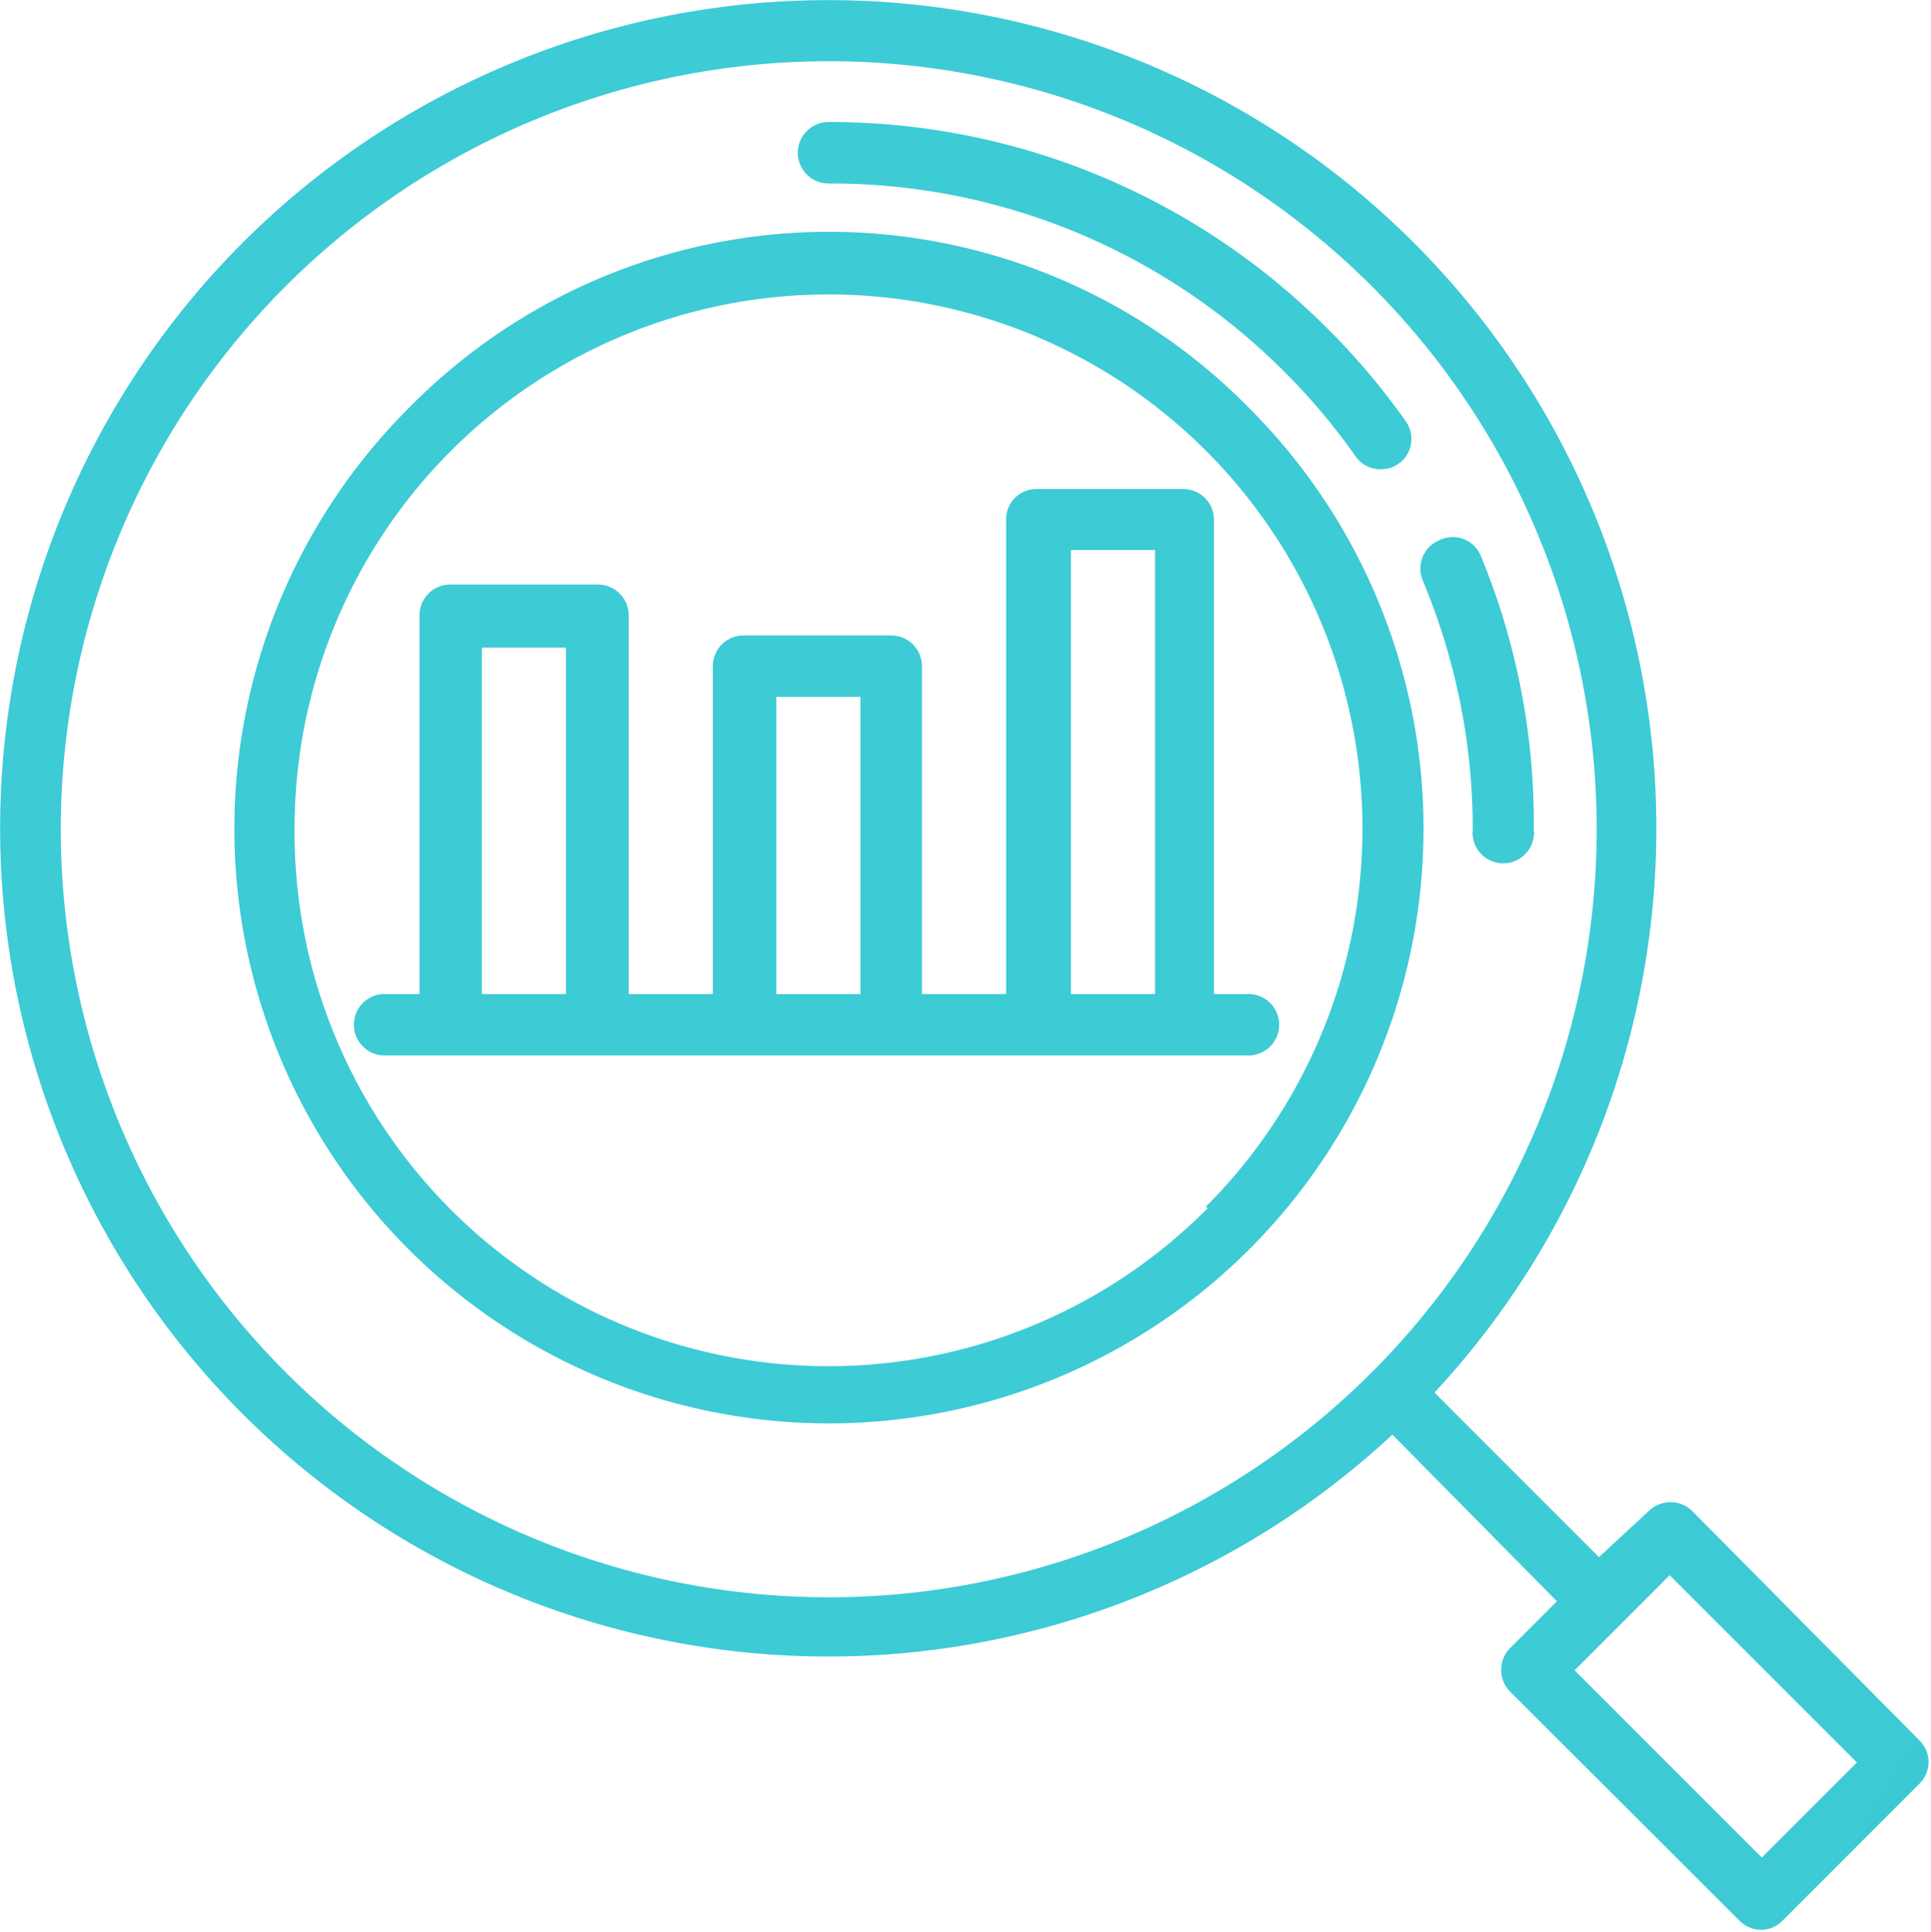 <svg xmlns="http://www.w3.org/2000/svg" xmlns:xlink="http://www.w3.org/1999/xlink" viewBox="0 0 45.89 45.9"><defs><style>.cls-1{fill:url(#linear-gradient);}.cls-2{fill:url(#linear-gradient-2);}.cls-3{fill:url(#linear-gradient-3);}.cls-4{fill:url(#linear-gradient-4);}.cls-5{fill:url(#linear-gradient-5);}</style><linearGradient id="linear-gradient" x1="-91.77" y1="-47.18" x2="428.23" y2="264.82" gradientUnits="userSpaceOnUse"><stop offset="0" stop-color="#3dcbd5"/><stop offset="0.25" stop-color="#3dcbd5"/><stop offset="0.34" stop-color="#3bc4cf"/><stop offset="0.47" stop-color="#35b0c0"/><stop offset="0.63" stop-color="#2b8fa7"/><stop offset="0.8" stop-color="#1d6285"/><stop offset="0.83" stop-color="#1b5c80"/></linearGradient><linearGradient id="linear-gradient-2" x1="-86.32" y1="-56.27" x2="433.68" y2="255.73" xlink:href="#linear-gradient"/><linearGradient id="linear-gradient-3" x1="-84.09" y1="-59.98" x2="435.91" y2="252.02" xlink:href="#linear-gradient"/><linearGradient id="linear-gradient-4" x1="-91.77" y1="-47.18" x2="428.23" y2="264.82" xlink:href="#linear-gradient"/><linearGradient id="linear-gradient-5" x1="-91.46" y1="-47.71" x2="428.54" y2="264.29" xlink:href="#linear-gradient"/></defs><title>Asset 18</title><g id="Layer_2" data-name="Layer 2"><g id="ARTE"><path class="cls-1" d="M9.7,9.71a14.13,14.13,0,1,0,20,0A14,14,0,0,0,9.7,9.71Zm19,19A12.69,12.69,0,0,1,7,19.7a12.69,12.69,0,0,1,21.65-9A12.7,12.7,0,0,1,28.66,28.67Z"/><path class="cls-2" d="M35.2,13.23a.72.72,0,0,0-1-.39.73.73,0,0,0-.39.95A15.28,15.28,0,0,1,35,19.7a.73.73,0,1,0,1.45,0A16.57,16.57,0,0,0,35.2,13.23Z"/><path class="cls-3" d="M19.69,4.36A15.22,15.22,0,0,1,30.54,8.85a15,15,0,0,1,1.68,2,.71.71,0,0,0,.59.3A.72.72,0,0,0,33.4,10a16.42,16.42,0,0,0-1.83-2.17A16.69,16.69,0,0,0,19.69,2.9a.73.73,0,0,0,0,1.46Z"/><path class="cls-4" d="M40.2,35.89a.74.74,0,0,0-1,0L38,37l-3.91-3.91a19.68,19.68,0,1,0-1,1L37,38.05l-1.13,1.13a.74.74,0,0,0,0,1l5.48,5.47a.71.71,0,0,0,1,0l3.28-3.28a.72.72,0,0,0,0-1Zm-7.6-3.28A18.25,18.25,0,0,1,6.79,6.8,18.25,18.25,0,0,1,32.6,32.61Zm9.27,11.53-4.45-4.45,1.13-1.13h0l1.13-1.13,4.45,4.45Z"/><path class="cls-5" d="M28.12,11.62H24.63a.72.72,0,0,0-.72.72V23.62h-2V15.83a.73.73,0,0,0-.73-.73H17.66a.73.73,0,0,0-.72.73v7.79h-2v-9a.73.73,0,0,0-.72-.73H10.69a.73.73,0,0,0-.72.73v9H9.14a.73.73,0,0,0,0,1.46H29.67a.73.73,0,1,0,0-1.46h-.82V12.34A.73.73,0,0,0,28.12,11.62Zm-14.67,12h-2V15.39h2Zm7,0h-2V16.56h2Zm7,0h-2V13.07h2Z"/></g></g></svg>